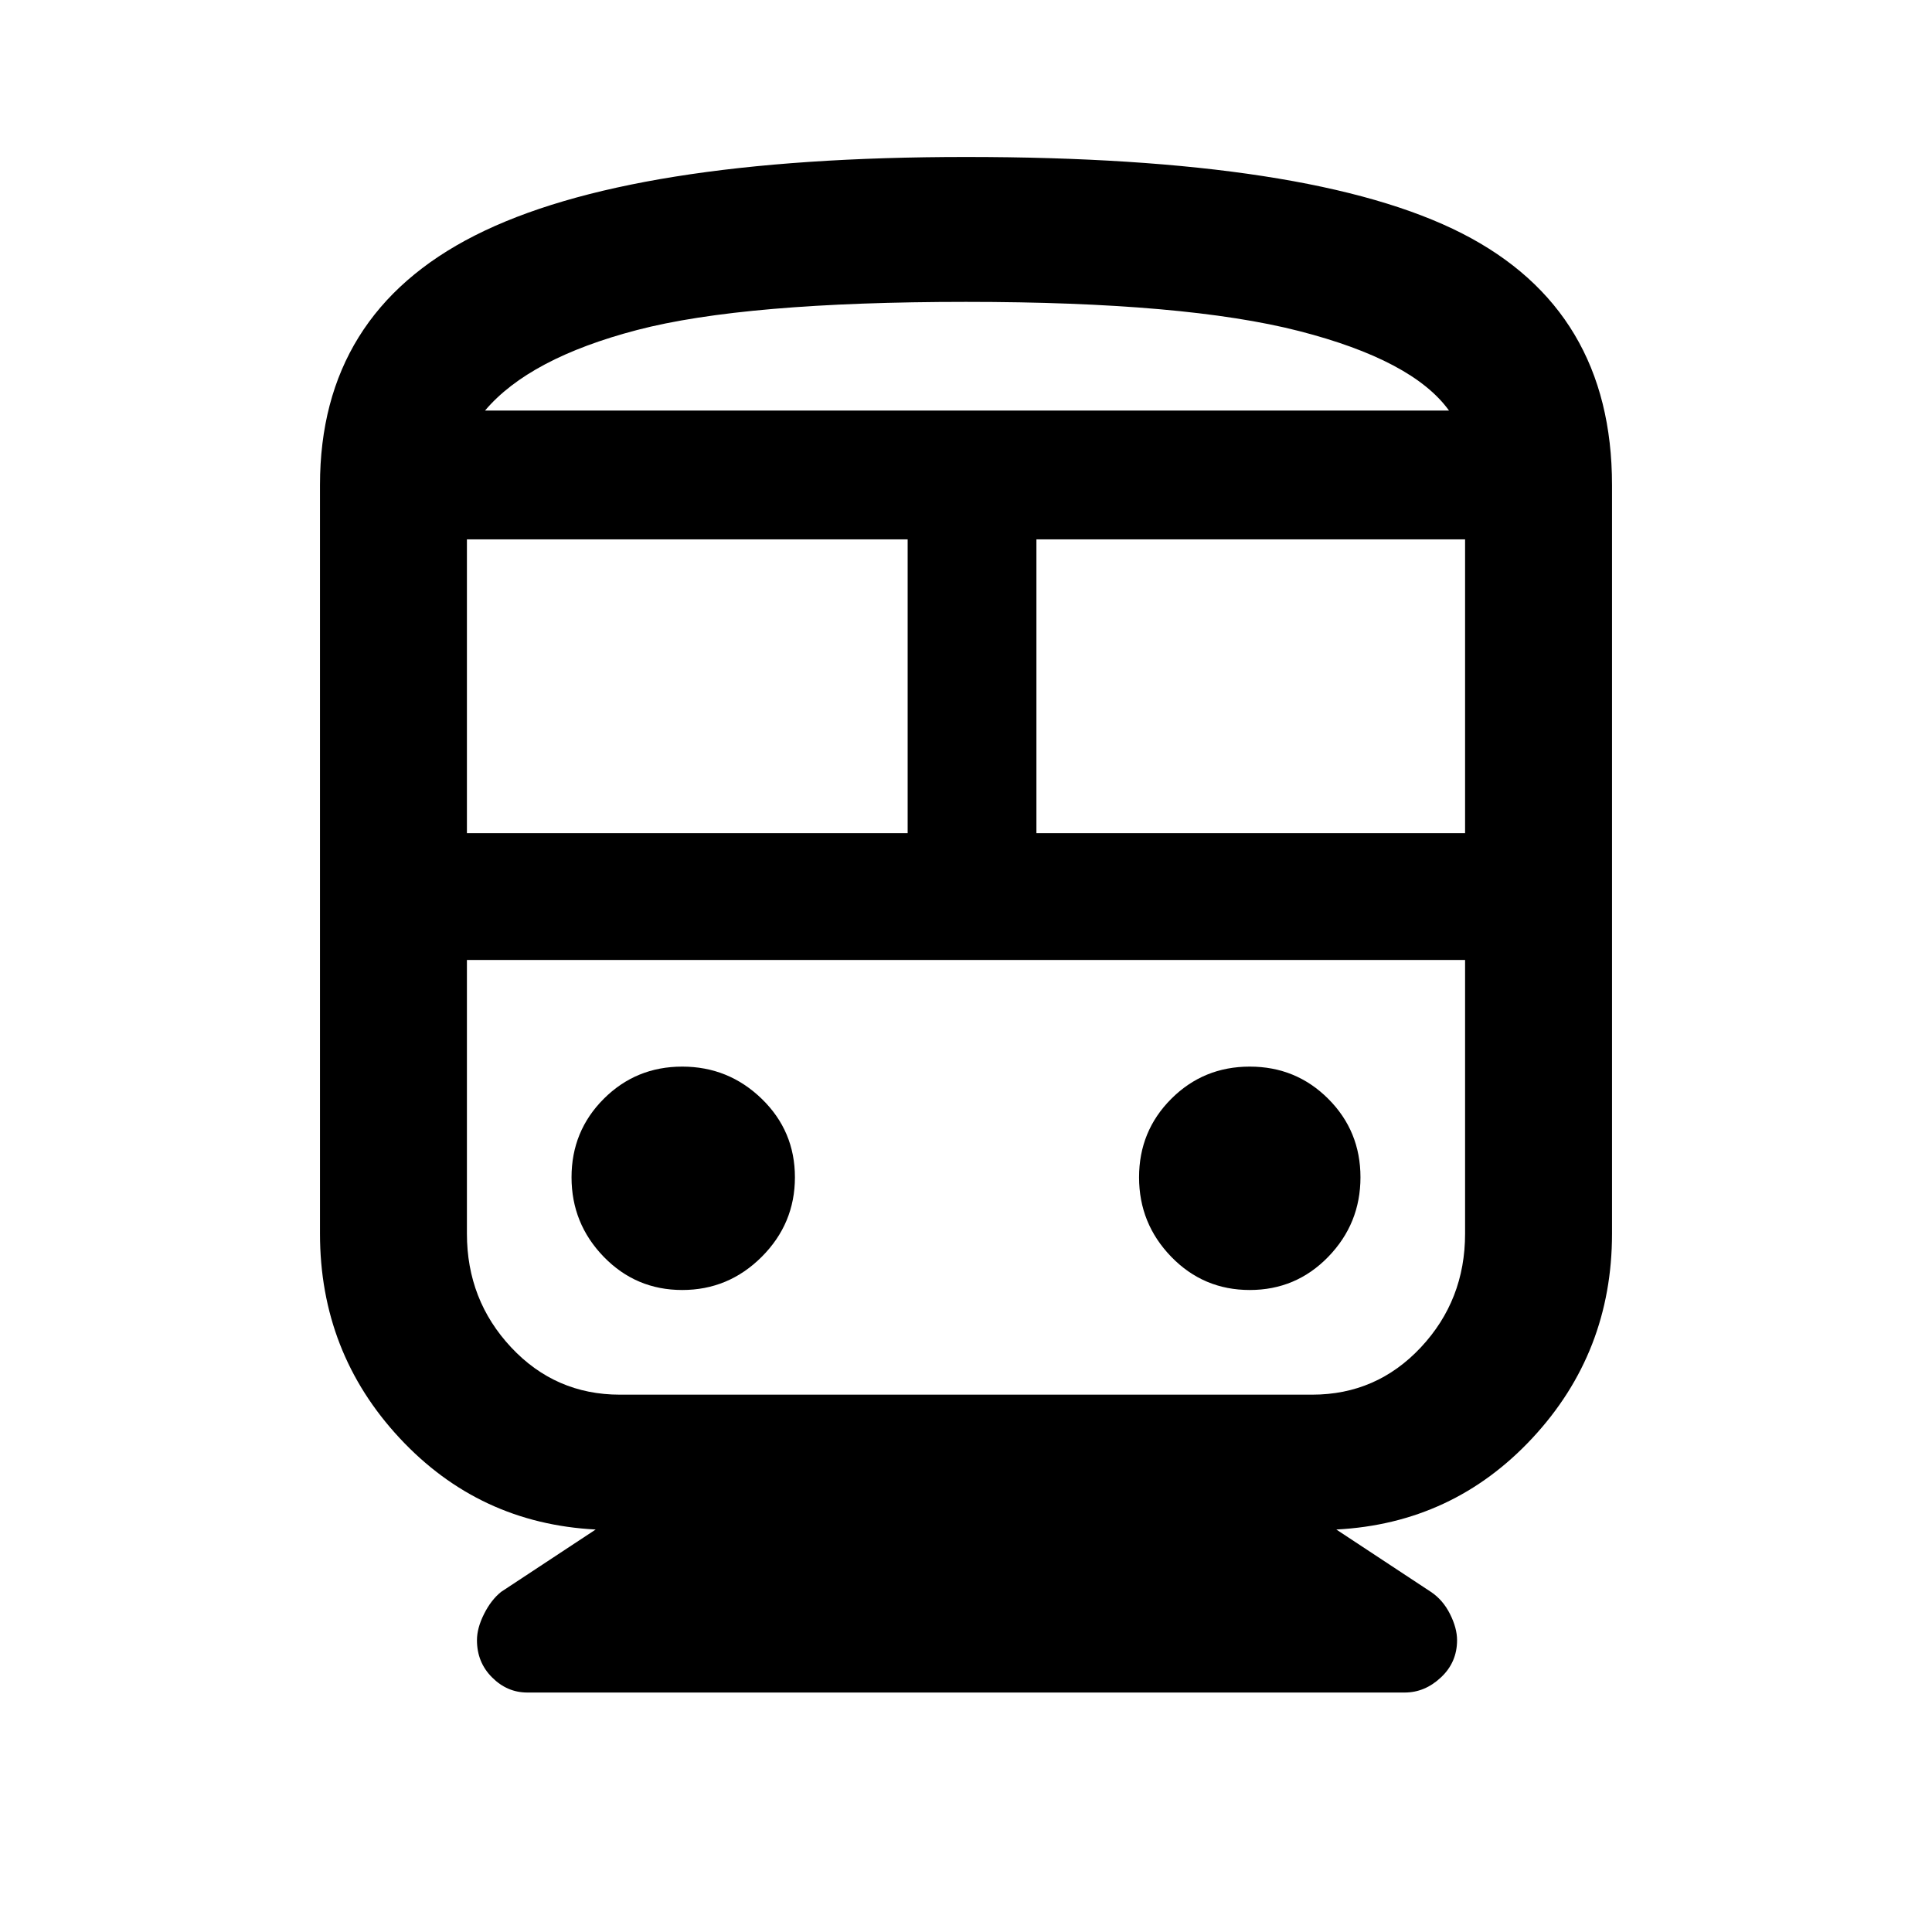 <svg xmlns="http://www.w3.org/2000/svg" height="40" width="40"><path d="M10.917 35.042q-.417 0-.729-.313-.313-.312-.313-.771 0-.25.146-.541.146-.292.354-.459l1.958-1.291q-2.416-.125-4.062-1.896Q6.625 28 6.625 25.542v-15.5q0-3.542 3.208-5.167Q13.042 3.25 20 3.25q7.167 0 10.271 1.583 3.104 1.584 3.104 5.209v15.5q0 2.458-1.646 4.229t-4.062 1.896l1.958 1.291q.25.167.396.459.146.291.146.541 0 .459-.334.771-.333.313-.75.313ZM9.667 17.25h9.125v-6.083H9.667Zm17.5 2.625h-17.5 20.666-3.166Zm-5.709-2.625h8.875v-6.083h-8.875Zm-7.333 9.458q.958 0 1.646-.687.687-.688.687-1.646t-.687-1.625q-.688-.667-1.646-.667t-1.625.667q-.667.667-.667 1.625t.667 1.646q.667.687 1.625.687Zm11.75 0q.958 0 1.625-.687.667-.688.667-1.646T27.5 22.75q-.667-.667-1.625-.667t-1.625.667q-.667.667-.667 1.625t.667 1.646q.667.687 1.625.687Zm-13.042 2.167h14.334q1.333 0 2.25-.979.916-.979.916-2.354v-5.667H9.667v5.667q0 1.375.916 2.354.917.979 2.25.979ZM20 6.25q-4.583 0-6.812.583-2.23.584-3.146 1.667H30q-.75-1.042-3.104-1.646Q24.542 6.25 20 6.25Zm0 2.25h10-19.958H20Z"/></svg>